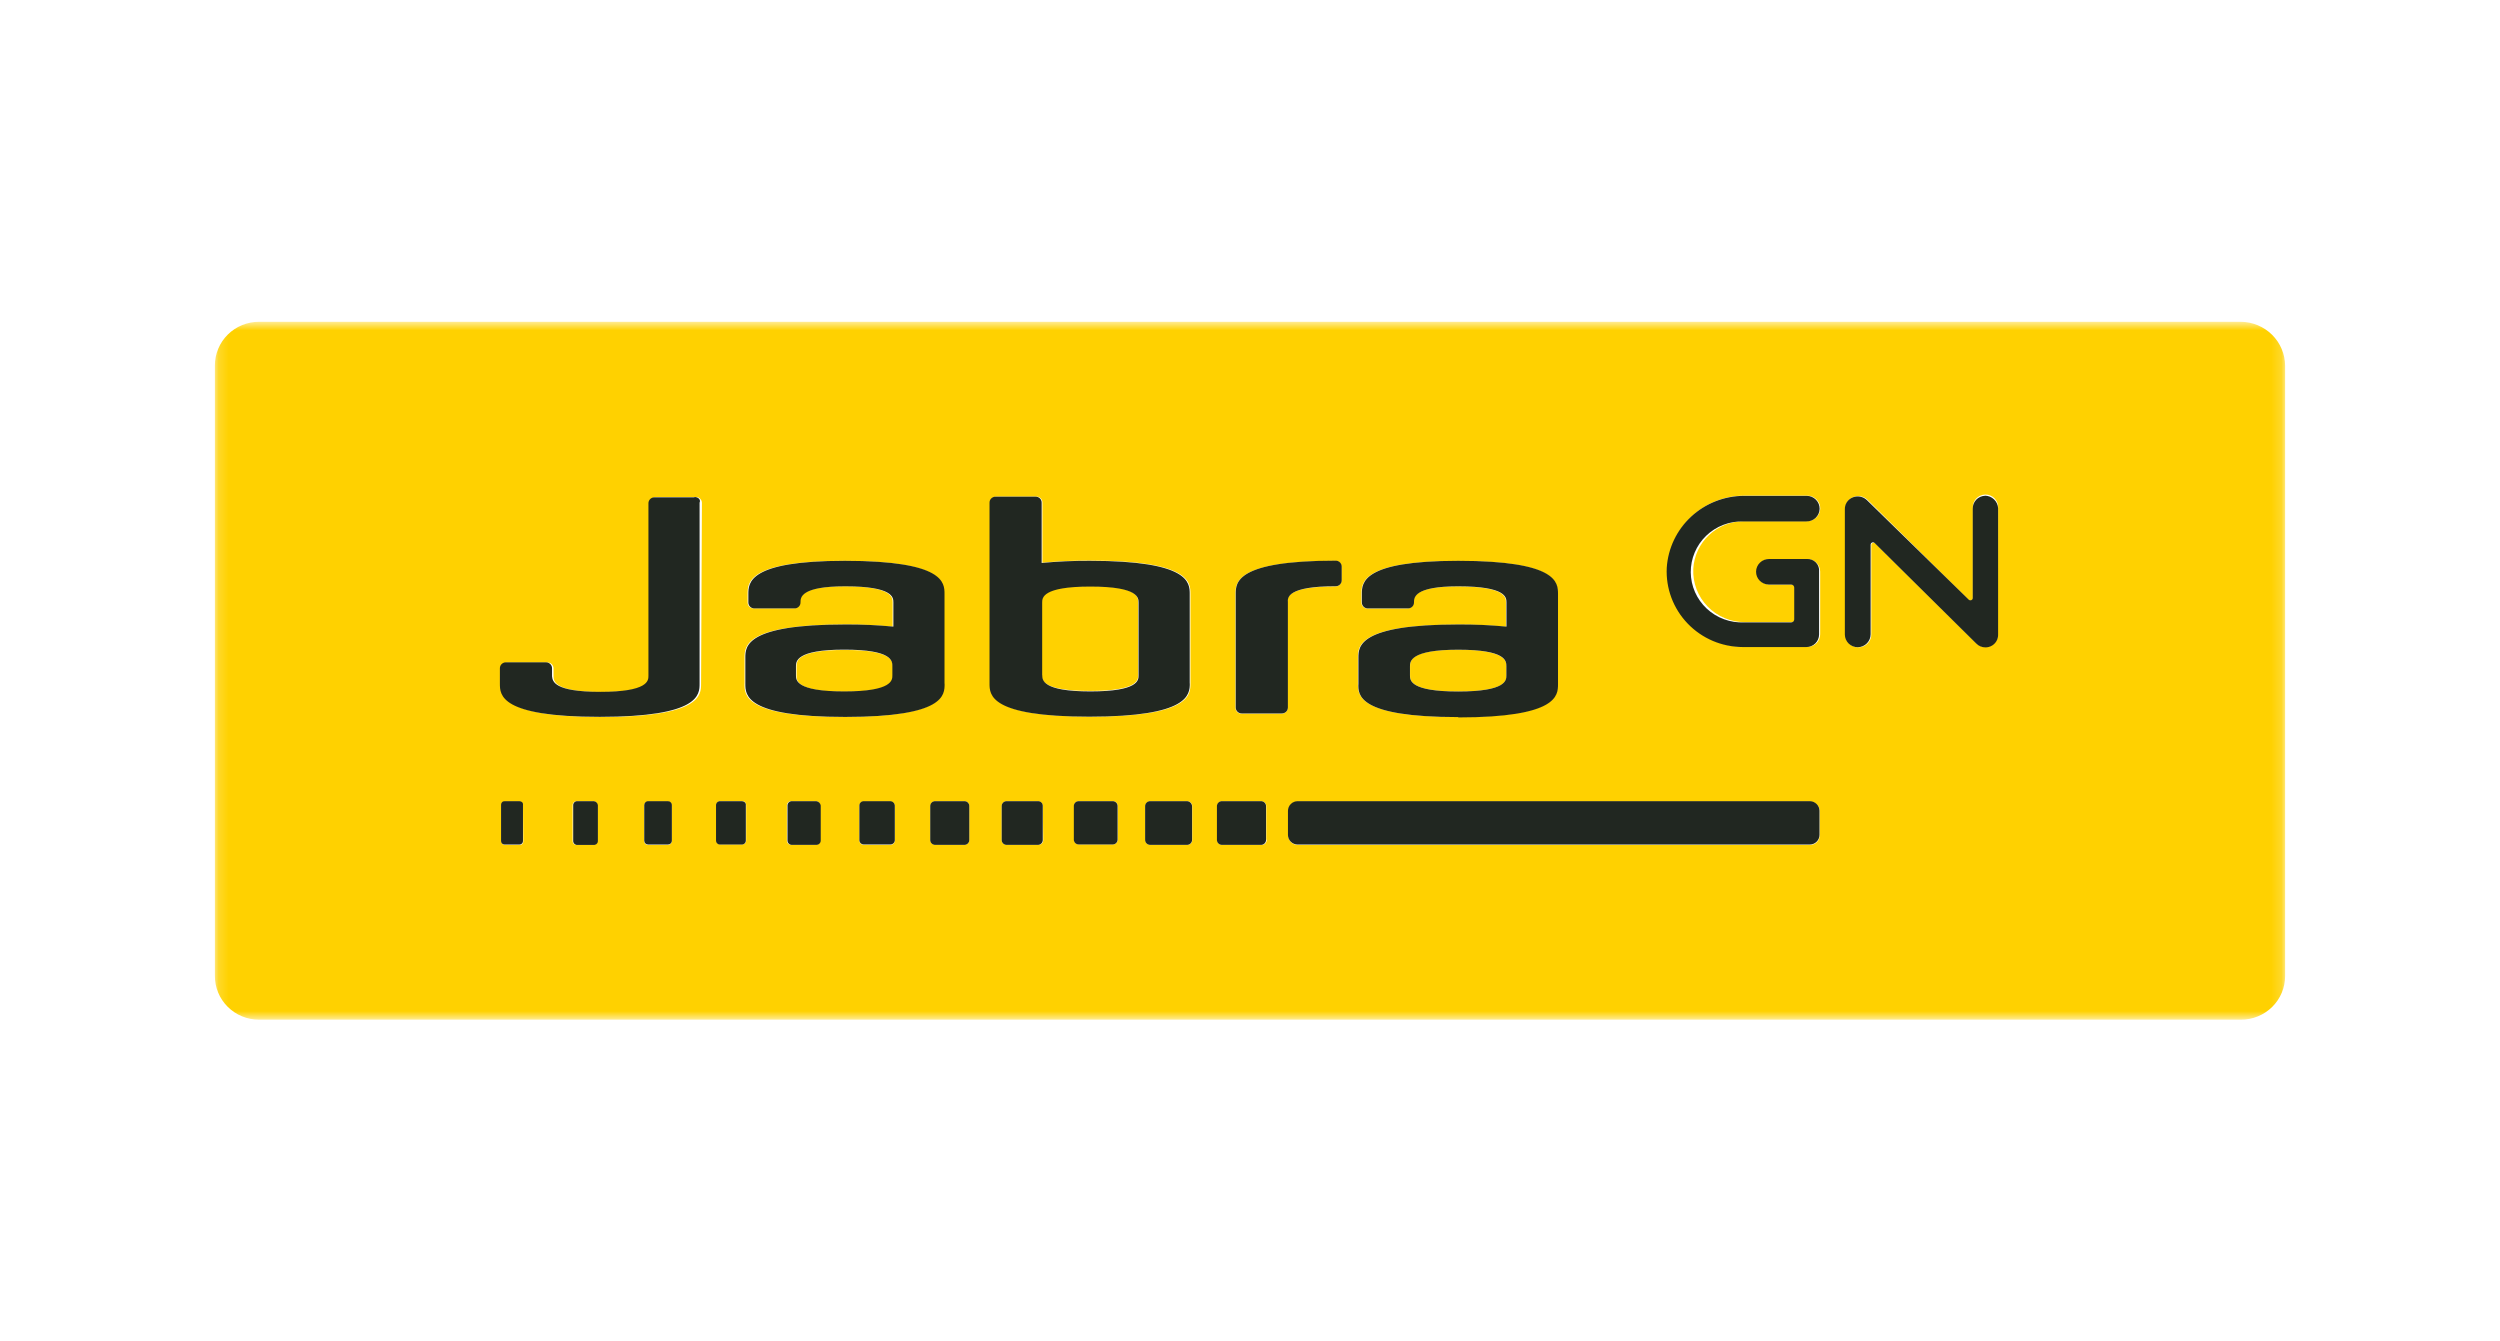 <svg width="246" height="132" viewBox="0 0 246 132" fill="none" xmlns="http://www.w3.org/2000/svg">
<g id="jabra">
<g id="Clip path group">
<mask id="mask0_289_82" style="mask-type:luminance" maskUnits="userSpaceOnUse" x="21" y="31" width="204" height="70">
<g id="clip0_1_421">
<path id="Vector" d="M224.839 31.68H21.161V100.32H224.839V31.68Z" fill="white"/>
</g>
</mask>
<g mask="url(#mask0_289_82)">
<g id="Group">
<path id="Vector_2" d="M83.124 63.956C78.381 63.956 78.381 65.068 78.381 65.591V66.491C78.381 66.957 78.381 68.068 83.124 68.068C87.867 68.068 87.867 66.957 87.867 66.491V65.591C87.817 65.06 87.817 63.956 83.124 63.956ZM111.994 66.409V59.247C111.994 58.781 111.994 57.669 107.251 57.669C102.508 57.669 102.508 58.781 102.508 59.247V66.409C102.508 66.875 102.508 67.987 107.251 67.987C111.994 67.987 111.994 66.899 111.994 66.425V66.409ZM143.492 68.044C148.235 68.044 148.235 66.932 148.235 66.466V65.567C148.235 65.101 148.235 63.932 143.492 63.932C138.749 63.932 138.749 65.043 138.749 65.567V66.466C138.749 66.94 138.749 68.044 143.492 68.044Z" fill="#FFD100"/>
<path id="Vector_3" d="M220.501 31.664H25.499C24.927 31.662 24.36 31.772 23.83 31.988C23.301 32.203 22.82 32.521 22.415 32.921C22.011 33.322 21.69 33.797 21.472 34.321C21.254 34.845 21.143 35.406 21.145 35.972V95.996C21.138 96.565 21.246 97.13 21.462 97.657C21.678 98.185 21.998 98.664 22.404 99.068C22.809 99.472 23.291 99.793 23.823 100.01C24.354 100.228 24.924 100.339 25.499 100.337H220.501C221.073 100.339 221.641 100.229 222.17 100.013C222.699 99.797 223.18 99.48 223.585 99.08C223.99 98.679 224.31 98.204 224.528 97.68C224.746 97.156 224.857 96.595 224.855 96.028V35.989C224.849 34.847 224.389 33.753 223.574 32.944C222.758 32.134 221.655 31.675 220.501 31.664ZM133.618 64.725C133.618 63.613 133.618 61.455 143.442 61.455C145.026 61.446 146.609 61.516 148.185 61.668V59.28C148.185 58.814 148.185 57.703 143.442 57.703C139.088 57.703 139.088 58.814 139.088 59.28C139.091 59.359 139.076 59.438 139.047 59.511C139.016 59.585 138.973 59.651 138.916 59.707C138.859 59.763 138.792 59.807 138.718 59.836C138.643 59.865 138.564 59.879 138.485 59.877H134.567C134.488 59.879 134.409 59.865 134.335 59.836C134.26 59.807 134.193 59.763 134.136 59.707C134.079 59.651 134.036 59.585 134.007 59.511C133.976 59.438 133.963 59.359 133.964 59.28V58.463C133.964 57.351 133.964 55.193 143.442 55.193C153.266 55.193 153.266 57.367 153.266 58.463V67.284C153.266 68.396 153.266 70.554 143.442 70.554C133.618 70.554 133.618 68.379 133.618 67.284V64.725ZM51.494 82.801C51.495 82.846 51.487 82.891 51.47 82.933C51.453 82.976 51.427 83.014 51.395 83.046C51.362 83.078 51.324 83.103 51.281 83.12C51.238 83.137 51.193 83.145 51.147 83.144H49.684C49.639 83.145 49.593 83.137 49.55 83.12C49.508 83.103 49.469 83.078 49.437 83.046C49.404 83.014 49.379 82.976 49.361 82.933C49.344 82.891 49.336 82.846 49.337 82.801V79.22C49.336 79.175 49.344 79.129 49.361 79.087C49.379 79.045 49.404 79.007 49.437 78.975C49.469 78.942 49.508 78.917 49.55 78.9C49.593 78.883 49.639 78.876 49.684 78.876H51.114C51.16 78.876 51.205 78.883 51.248 78.9C51.291 78.917 51.329 78.942 51.362 78.975C51.394 79.007 51.42 79.045 51.437 79.087C51.454 79.129 51.462 79.175 51.461 79.22L51.494 82.801ZM58.773 82.76C58.773 82.862 58.733 82.96 58.66 83.032C58.587 83.104 58.488 83.144 58.385 83.144H56.733C56.63 83.144 56.531 83.104 56.458 83.032C56.385 82.96 56.344 82.862 56.344 82.76V79.22C56.344 79.17 56.354 79.12 56.374 79.073C56.393 79.026 56.422 78.984 56.458 78.948C56.494 78.913 56.537 78.884 56.584 78.865C56.631 78.846 56.682 78.836 56.733 78.836H58.385C58.436 78.836 58.487 78.846 58.534 78.865C58.581 78.884 58.624 78.913 58.66 78.948C58.696 78.984 58.724 79.026 58.744 79.073C58.763 79.12 58.773 79.17 58.773 79.22V82.76ZM66.103 82.76C66.103 82.81 66.093 82.86 66.073 82.907C66.053 82.954 66.025 82.996 65.989 83.032C65.953 83.067 65.91 83.096 65.863 83.115C65.816 83.134 65.765 83.144 65.714 83.144H63.773C63.721 83.144 63.671 83.134 63.624 83.115C63.577 83.096 63.534 83.067 63.498 83.032C63.462 82.996 63.433 82.954 63.414 82.907C63.394 82.86 63.384 82.81 63.384 82.76V79.261C63.384 79.21 63.394 79.16 63.414 79.114C63.433 79.067 63.462 79.025 63.498 78.989C63.534 78.954 63.577 78.925 63.624 78.906C63.671 78.887 63.721 78.876 63.773 78.876H65.714C65.765 78.876 65.816 78.887 65.863 78.906C65.91 78.925 65.953 78.954 65.989 78.989C66.025 79.025 66.053 79.067 66.073 79.114C66.093 79.16 66.103 79.21 66.103 79.261V82.76ZM68.986 67.284C68.986 68.396 68.986 70.554 59.162 70.554C49.337 70.554 49.337 68.379 49.337 67.284V65.788C49.335 65.709 49.349 65.63 49.379 65.557C49.408 65.483 49.453 65.417 49.509 65.361C49.565 65.305 49.633 65.261 49.707 65.232C49.781 65.203 49.861 65.189 49.941 65.191H53.865C53.945 65.189 54.025 65.203 54.099 65.232C54.173 65.261 54.24 65.305 54.297 65.361C54.353 65.417 54.398 65.483 54.427 65.557C54.457 65.63 54.471 65.709 54.468 65.788V66.556C54.468 67.071 54.642 68.093 59.211 68.093C63.954 68.093 63.954 66.981 63.954 66.516V49.503C63.952 49.424 63.966 49.345 63.995 49.272C64.025 49.198 64.069 49.132 64.126 49.076C64.182 49.02 64.25 48.976 64.324 48.947C64.398 48.917 64.478 48.904 64.557 48.906H68.466C68.546 48.904 68.625 48.917 68.699 48.947C68.773 48.976 68.841 49.02 68.897 49.076C68.954 49.132 68.998 49.198 69.028 49.272C69.057 49.345 69.071 49.424 69.069 49.503L68.986 67.284ZM73.423 82.711C73.423 82.813 73.382 82.91 73.31 82.983C73.237 83.055 73.138 83.095 73.035 83.095H70.878C70.775 83.095 70.677 83.055 70.604 82.983C70.531 82.91 70.49 82.813 70.49 82.711V79.212C70.49 79.161 70.5 79.111 70.52 79.065C70.539 79.018 70.568 78.976 70.604 78.94C70.64 78.904 70.683 78.876 70.73 78.857C70.777 78.838 70.827 78.828 70.878 78.828H73.035C73.086 78.828 73.136 78.838 73.184 78.857C73.231 78.876 73.273 78.904 73.31 78.94C73.346 78.976 73.374 79.018 73.394 79.065C73.413 79.111 73.423 79.161 73.423 79.212V82.711ZM80.703 82.711C80.703 82.824 80.658 82.932 80.577 83.011C80.496 83.091 80.387 83.136 80.273 83.136H77.861C77.746 83.136 77.637 83.091 77.557 83.011C77.476 82.932 77.431 82.824 77.431 82.711V79.261C77.431 79.148 77.476 79.04 77.557 78.96C77.637 78.88 77.746 78.836 77.861 78.836H80.273C80.387 78.836 80.496 78.88 80.577 78.96C80.658 79.04 80.703 79.148 80.703 79.261V82.711ZM73.266 67.276V64.717C73.266 63.605 73.266 61.447 83.091 61.447C84.674 61.437 86.257 61.508 87.834 61.659V59.272C87.834 58.806 87.834 57.694 83.091 57.694C78.695 57.694 78.695 58.806 78.695 59.272C78.697 59.351 78.683 59.43 78.654 59.503C78.624 59.577 78.58 59.643 78.523 59.699C78.467 59.755 78.4 59.799 78.325 59.828C78.251 59.857 78.172 59.871 78.092 59.869H74.167C74.087 59.871 74.008 59.857 73.933 59.828C73.859 59.799 73.792 59.755 73.736 59.699C73.679 59.643 73.635 59.577 73.605 59.503C73.576 59.43 73.561 59.351 73.564 59.272V58.455C73.564 57.343 73.564 55.184 83.041 55.184C92.866 55.184 92.866 57.359 92.866 58.455V67.276C92.866 68.388 92.866 70.546 83.041 70.546C73.217 70.546 73.258 68.388 73.258 67.276H73.266ZM88.048 82.711C88.048 82.824 88.003 82.932 87.923 83.011C87.842 83.091 87.733 83.136 87.619 83.136H84.991C84.877 83.136 84.768 83.091 84.687 83.011C84.607 82.932 84.562 82.824 84.562 82.711V79.302C84.562 79.189 84.607 79.081 84.687 79.001C84.768 78.921 84.877 78.876 84.991 78.876H87.619C87.733 78.876 87.842 78.921 87.923 79.001C88.003 79.081 88.048 79.189 88.048 79.302V82.711ZM95.377 82.67C95.375 82.793 95.325 82.91 95.237 82.997C95.149 83.084 95.031 83.134 94.906 83.136H92.023C91.899 83.134 91.78 83.084 91.692 82.997C91.604 82.91 91.554 82.793 91.552 82.67V79.302C91.554 79.179 91.604 79.061 91.692 78.975C91.78 78.888 91.899 78.838 92.023 78.836H94.906C95.031 78.838 95.149 78.888 95.237 78.975C95.325 79.061 95.375 79.179 95.377 79.302V82.67ZM97.443 67.235V49.462C97.441 49.383 97.455 49.304 97.484 49.231C97.514 49.157 97.558 49.091 97.615 49.035C97.671 48.979 97.739 48.935 97.813 48.906C97.887 48.877 97.967 48.863 98.046 48.865H101.971C102.051 48.863 102.13 48.877 102.205 48.906C102.279 48.935 102.346 48.979 102.403 49.035C102.459 49.091 102.504 49.157 102.533 49.231C102.563 49.304 102.577 49.383 102.574 49.462V55.373C104.151 55.221 105.734 55.151 107.317 55.16C117.142 55.16 117.142 57.335 117.142 58.43V67.251C117.142 68.363 117.142 70.522 107.317 70.522C97.493 70.522 97.427 68.347 97.427 67.235H97.443ZM102.657 82.67C102.655 82.793 102.605 82.91 102.517 82.997C102.429 83.084 102.31 83.134 102.186 83.136H99.038C98.914 83.134 98.795 83.084 98.707 82.997C98.619 82.91 98.569 82.793 98.567 82.67V79.302C98.569 79.179 98.619 79.061 98.707 78.975C98.795 78.888 98.914 78.838 99.038 78.836H102.137C102.261 78.838 102.379 78.888 102.467 78.975C102.555 79.061 102.605 79.179 102.608 79.302L102.657 82.67ZM109.986 82.629C109.984 82.752 109.934 82.869 109.846 82.956C109.758 83.043 109.639 83.093 109.515 83.095H106.152C106.028 83.093 105.909 83.043 105.822 82.956C105.734 82.869 105.683 82.752 105.681 82.629V79.302C105.683 79.179 105.734 79.061 105.822 78.975C105.909 78.888 106.028 78.838 106.152 78.836H109.515C109.639 78.838 109.758 78.888 109.846 78.975C109.934 79.061 109.984 79.179 109.986 79.302V82.629ZM117.315 82.629C117.319 82.698 117.308 82.766 117.283 82.83C117.258 82.894 117.22 82.953 117.171 83.001C117.122 83.05 117.063 83.088 116.998 83.112C116.933 83.137 116.864 83.148 116.795 83.144H113.217C113.148 83.148 113.078 83.137 113.014 83.112C112.949 83.088 112.89 83.05 112.841 83.001C112.792 82.953 112.754 82.894 112.729 82.83C112.704 82.766 112.693 82.698 112.696 82.629V79.359C112.693 79.29 112.704 79.222 112.729 79.158C112.754 79.094 112.792 79.035 112.841 78.987C112.89 78.938 112.949 78.901 113.014 78.876C113.078 78.851 113.148 78.84 113.217 78.844H116.795C116.864 78.84 116.933 78.851 116.998 78.876C117.063 78.901 117.122 78.938 117.171 78.987C117.22 79.035 117.258 79.094 117.283 79.158C117.308 79.222 117.319 79.29 117.315 79.359V82.629ZM124.644 82.629C124.648 82.698 124.637 82.766 124.612 82.83C124.587 82.894 124.549 82.953 124.5 83.001C124.451 83.05 124.392 83.088 124.327 83.112C124.262 83.137 124.193 83.148 124.124 83.144H120.29C120.22 83.148 120.151 83.137 120.086 83.112C120.022 83.088 119.963 83.05 119.914 83.001C119.865 82.953 119.827 82.894 119.802 82.83C119.777 82.766 119.766 82.698 119.769 82.629V79.359C119.766 79.29 119.777 79.222 119.802 79.158C119.827 79.094 119.865 79.035 119.914 78.987C119.963 78.938 120.022 78.901 120.086 78.876C120.151 78.851 120.22 78.84 120.29 78.844H124.082C124.152 78.84 124.221 78.851 124.286 78.876C124.35 78.901 124.409 78.938 124.458 78.987C124.507 79.035 124.546 79.094 124.571 79.158C124.596 79.222 124.607 79.29 124.603 79.359V82.629H124.644ZM126.71 69.63C126.712 69.709 126.698 69.788 126.669 69.861C126.639 69.935 126.595 70.001 126.538 70.057C126.482 70.113 126.415 70.157 126.34 70.186C126.266 70.216 126.187 70.229 126.107 70.227H122.174C122.094 70.229 122.014 70.216 121.94 70.186C121.866 70.157 121.799 70.113 121.742 70.057C121.686 70.001 121.641 69.935 121.612 69.861C121.582 69.788 121.568 69.709 121.571 69.63V58.455C121.571 57.343 121.571 55.184 131.395 55.184C131.475 55.182 131.554 55.196 131.629 55.225C131.703 55.255 131.77 55.298 131.827 55.354C131.883 55.41 131.927 55.477 131.957 55.55C131.986 55.624 132 55.702 131.998 55.781V57.106C132 57.185 131.986 57.263 131.957 57.337C131.927 57.41 131.883 57.477 131.827 57.533C131.77 57.589 131.703 57.633 131.629 57.662C131.554 57.691 131.475 57.705 131.395 57.703C126.652 57.703 126.652 58.814 126.652 59.28V69.638L126.71 69.63ZM179.063 82.204C179.06 82.453 178.96 82.691 178.782 82.866C178.604 83.042 178.365 83.142 178.113 83.144H127.71C127.458 83.142 127.218 83.042 127.04 82.866C126.863 82.691 126.762 82.453 126.76 82.204V79.817C126.762 79.568 126.863 79.33 127.04 79.154C127.218 78.978 127.458 78.879 127.71 78.876H178.113C178.365 78.879 178.604 78.978 178.782 79.154C178.96 79.33 179.06 79.568 179.063 79.817V82.204ZM179.104 62.42C179.104 62.747 178.973 63.061 178.739 63.293C178.505 63.524 178.187 63.654 177.857 63.654H171.569C170.581 63.646 169.605 63.445 168.696 63.063C167.788 62.681 166.963 62.126 166.271 61.429C165.579 60.732 165.033 59.907 164.663 59.001C164.292 58.095 164.107 57.126 164.115 56.149C164.124 55.172 164.328 54.206 164.713 53.307C165.099 52.408 165.66 51.593 166.365 50.908C167.068 50.223 167.903 49.682 168.818 49.316C169.733 48.95 170.713 48.766 171.701 48.775H177.865C178.031 48.777 178.197 48.812 178.35 48.877C178.502 48.943 178.641 49.037 178.757 49.156C178.872 49.274 178.964 49.414 179.025 49.568C179.087 49.722 179.116 49.886 179.113 50.05C179.101 50.382 178.961 50.696 178.72 50.926C178.48 51.156 178.158 51.285 177.824 51.285H171.577C170.302 51.296 169.079 51.787 168.158 52.659C167.236 53.531 166.686 54.718 166.619 55.978C166.588 56.656 166.697 57.334 166.937 57.97C167.179 58.605 167.548 59.186 168.025 59.676C168.499 60.166 169.071 60.556 169.703 60.821C170.334 61.086 171.015 61.221 171.701 61.218H176.312C176.352 61.219 176.393 61.212 176.43 61.197C176.468 61.182 176.501 61.16 176.53 61.132C176.559 61.103 176.582 61.07 176.596 61.032C176.611 60.995 176.619 60.955 176.617 60.915V57.825C176.619 57.785 176.611 57.745 176.596 57.708C176.582 57.671 176.559 57.637 176.53 57.609C176.501 57.58 176.468 57.558 176.43 57.543C176.393 57.529 176.352 57.522 176.312 57.523H174.114C173.947 57.52 173.782 57.486 173.63 57.42C173.476 57.355 173.337 57.261 173.221 57.142C173.106 57.023 173.015 56.883 172.954 56.73C172.892 56.576 172.863 56.412 172.865 56.247C172.877 55.916 173.017 55.602 173.258 55.372C173.499 55.141 173.82 55.013 174.155 55.013H177.857C178.187 55.013 178.505 55.143 178.739 55.374C178.973 55.606 179.104 55.92 179.104 56.247V62.428V62.42ZM196.596 62.379C196.602 62.6 196.549 62.818 196.443 63.013C196.337 63.208 196.182 63.372 195.993 63.491C195.799 63.606 195.575 63.666 195.349 63.662C195.179 63.663 195.011 63.63 194.854 63.564C194.697 63.498 194.557 63.401 194.441 63.278L184.525 53.468C184.491 53.437 184.45 53.417 184.405 53.41C184.36 53.403 184.315 53.409 184.274 53.427C184.232 53.445 184.197 53.475 184.172 53.513C184.148 53.551 184.135 53.595 184.136 53.639V62.42C184.139 62.585 184.109 62.749 184.048 62.903C183.986 63.057 183.894 63.197 183.778 63.316C183.661 63.435 183.523 63.53 183.371 63.595C183.217 63.661 183.052 63.696 182.885 63.699C182.717 63.702 182.552 63.672 182.396 63.611C182.241 63.55 182.098 63.46 181.979 63.345C181.859 63.23 181.762 63.093 181.696 62.941C181.63 62.789 181.594 62.626 181.592 62.461V50.059C181.589 49.845 181.643 49.634 181.749 49.447C181.855 49.261 182.008 49.105 182.195 48.996C182.437 48.852 182.72 48.791 183 48.822C183.281 48.853 183.544 48.974 183.747 49.167L193.746 59.06C193.779 59.09 193.82 59.11 193.865 59.117C193.91 59.125 193.956 59.119 193.997 59.101C194.038 59.082 194.074 59.052 194.098 59.014C194.122 58.977 194.135 58.933 194.134 58.888V50.059C194.111 49.886 194.126 49.711 194.176 49.544C194.226 49.377 194.312 49.223 194.426 49.092C194.541 48.96 194.683 48.853 194.843 48.78C195.001 48.706 195.175 48.666 195.35 48.663C195.526 48.66 195.701 48.694 195.862 48.763C196.024 48.831 196.169 48.933 196.288 49.061C196.407 49.189 196.498 49.34 196.554 49.505C196.61 49.67 196.631 49.845 196.614 50.018L196.596 62.379Z" fill="#FFD100"/>
<path id="Vector_4" d="M131.42 57.686C131.5 57.688 131.579 57.674 131.654 57.645C131.728 57.616 131.795 57.572 131.852 57.516C131.908 57.46 131.952 57.394 131.982 57.32C132.011 57.247 132.025 57.168 132.023 57.089V55.765C132.025 55.686 132.011 55.607 131.982 55.534C131.952 55.46 131.908 55.394 131.852 55.338C131.795 55.282 131.728 55.238 131.654 55.209C131.579 55.18 131.5 55.166 131.42 55.168C121.596 55.168 121.596 57.343 121.596 58.438V69.606C121.593 69.685 121.607 69.763 121.637 69.837C121.666 69.91 121.711 69.977 121.767 70.033C121.824 70.088 121.891 70.132 121.965 70.162C122.039 70.191 122.119 70.205 122.199 70.203H126.124C126.203 70.205 126.283 70.191 126.357 70.162C126.431 70.132 126.499 70.088 126.555 70.033C126.612 69.977 126.656 69.91 126.685 69.837C126.715 69.763 126.729 69.685 126.727 69.606V59.264C126.686 58.798 126.685 57.686 131.42 57.686ZM92.94 67.276V58.455C92.94 57.343 92.94 55.184 83.116 55.184C73.638 55.184 73.638 57.359 73.638 58.455V59.272C73.636 59.351 73.65 59.429 73.68 59.503C73.709 59.577 73.754 59.643 73.81 59.699C73.867 59.755 73.934 59.799 74.008 59.828C74.082 59.857 74.162 59.871 74.242 59.869H78.166C78.246 59.871 78.326 59.857 78.4 59.828C78.474 59.799 78.542 59.755 78.598 59.699C78.654 59.643 78.699 59.577 78.728 59.503C78.758 59.429 78.772 59.351 78.77 59.272C78.77 58.806 78.77 57.694 83.165 57.694C87.908 57.694 87.908 58.806 87.908 59.272V61.659C86.332 61.508 84.749 61.437 83.165 61.447C73.341 61.447 73.341 63.621 73.341 64.717V67.276C73.341 68.388 73.341 70.546 83.165 70.546C92.99 70.546 92.949 68.388 92.949 67.276H92.94ZM87.809 66.458C87.809 66.924 87.809 68.036 83.066 68.036C78.323 68.036 78.323 66.924 78.323 66.458V65.559C78.323 65.093 78.323 63.924 83.066 63.924C87.809 63.924 87.809 65.036 87.809 65.559V66.458ZM117.068 67.276V58.455C117.068 57.343 117.068 55.184 107.243 55.184C105.66 55.175 104.077 55.246 102.5 55.397V49.47C102.503 49.391 102.488 49.312 102.459 49.239C102.43 49.165 102.385 49.099 102.329 49.043C102.272 48.987 102.205 48.943 102.131 48.914C102.056 48.885 101.977 48.871 101.897 48.873H97.972C97.892 48.871 97.813 48.885 97.739 48.914C97.665 48.943 97.597 48.987 97.541 49.043C97.484 49.099 97.44 49.165 97.41 49.239C97.381 49.312 97.367 49.391 97.369 49.47V67.251C97.369 68.363 97.369 70.521 107.194 70.521C117.018 70.521 117.076 68.347 117.076 67.235L117.068 67.276ZM102.55 66.458V59.297C102.55 58.831 102.55 57.719 107.293 57.719C112.036 57.719 112.036 58.831 112.036 59.297V66.458C112.036 66.924 112.036 68.036 107.293 68.036C102.55 68.036 102.558 66.9 102.558 66.425L102.55 66.458ZM143.484 70.595C153.308 70.595 153.308 68.42 153.308 67.325V58.455C153.308 57.343 153.308 55.184 143.484 55.184C134.007 55.184 134.007 57.359 134.007 58.455V59.272C134.004 59.351 134.018 59.429 134.048 59.503C134.077 59.577 134.122 59.643 134.178 59.699C134.234 59.755 134.301 59.799 134.376 59.828C134.45 59.857 134.529 59.871 134.61 59.869H138.534C138.614 59.871 138.694 59.857 138.768 59.828C138.842 59.799 138.909 59.755 138.966 59.699C139.022 59.643 139.067 59.577 139.096 59.503C139.126 59.429 139.139 59.351 139.137 59.272C139.137 58.806 139.137 57.694 143.492 57.694C148.235 57.694 148.235 58.806 148.235 59.272V61.659C146.658 61.508 145.075 61.437 143.492 61.447C133.668 61.447 133.668 63.621 133.668 64.717V67.276C133.618 68.388 133.618 70.562 143.492 70.562L143.484 70.595ZM138.741 65.567C138.741 65.101 138.741 63.932 143.484 63.932C148.227 63.932 148.227 65.044 148.227 65.567V66.466C148.227 66.932 148.227 68.044 143.484 68.044C138.741 68.044 138.741 66.932 138.741 66.466V65.567ZM68.334 48.938H64.409C64.329 48.936 64.25 48.95 64.175 48.979C64.101 49.008 64.034 49.052 63.977 49.108C63.921 49.164 63.877 49.231 63.847 49.304C63.817 49.378 63.803 49.456 63.806 49.535V66.499C63.806 66.965 63.806 68.077 59.063 68.077C54.535 68.077 54.37 67.055 54.32 66.54V65.771C54.322 65.692 54.308 65.614 54.279 65.54C54.249 65.467 54.205 65.4 54.148 65.344C54.092 65.288 54.025 65.245 53.95 65.215C53.876 65.186 53.797 65.172 53.717 65.175H49.792C49.712 65.172 49.633 65.186 49.559 65.215C49.484 65.245 49.417 65.288 49.36 65.344C49.304 65.4 49.26 65.467 49.23 65.54C49.201 65.614 49.187 65.692 49.189 65.771V67.267C49.189 68.379 49.189 70.538 59.013 70.538C68.838 70.538 68.838 68.363 68.838 67.267V49.462C68.987 49.159 68.689 48.906 68.342 48.906L68.334 48.938ZM51.114 78.835H49.651C49.606 78.835 49.56 78.843 49.517 78.859C49.475 78.876 49.436 78.901 49.404 78.934C49.371 78.966 49.346 79.004 49.329 79.046C49.312 79.088 49.303 79.133 49.304 79.179V82.76C49.303 82.805 49.312 82.85 49.329 82.892C49.346 82.934 49.371 82.973 49.404 83.005C49.436 83.037 49.475 83.062 49.517 83.079C49.56 83.096 49.606 83.104 49.651 83.103H51.114C51.16 83.104 51.206 83.096 51.248 83.079C51.291 83.062 51.33 83.037 51.362 83.005C51.394 82.973 51.42 82.934 51.437 82.892C51.454 82.85 51.462 82.805 51.461 82.76V79.179C51.494 78.999 51.321 78.835 51.114 78.835ZM58.443 78.835H56.791C56.74 78.835 56.689 78.845 56.642 78.865C56.595 78.884 56.552 78.912 56.516 78.948C56.48 78.984 56.451 79.026 56.432 79.073C56.412 79.119 56.402 79.169 56.402 79.22V82.76C56.402 82.862 56.443 82.959 56.516 83.031C56.589 83.103 56.688 83.144 56.791 83.144H58.443C58.546 83.144 58.645 83.103 58.718 83.031C58.791 82.959 58.832 82.862 58.832 82.76V79.22C58.818 79.121 58.771 79.03 58.699 78.961C58.628 78.891 58.535 78.847 58.435 78.835H58.443ZM65.723 78.835H63.781C63.73 78.835 63.679 78.845 63.632 78.865C63.585 78.884 63.542 78.912 63.506 78.948C63.47 78.984 63.442 79.026 63.422 79.073C63.403 79.119 63.393 79.169 63.393 79.22V82.719C63.393 82.769 63.403 82.819 63.422 82.866C63.442 82.912 63.47 82.955 63.506 82.99C63.542 83.026 63.585 83.055 63.632 83.074C63.679 83.093 63.73 83.103 63.781 83.103H65.723C65.774 83.103 65.824 83.093 65.871 83.074C65.918 83.055 65.961 83.026 65.997 82.99C66.033 82.955 66.062 82.912 66.081 82.866C66.101 82.819 66.111 82.769 66.111 82.719V79.22C66.111 79.169 66.101 79.118 66.081 79.071C66.061 79.024 66.031 78.981 65.994 78.945C65.957 78.909 65.914 78.881 65.866 78.862C65.817 78.844 65.766 78.835 65.714 78.835H65.723ZM73.002 78.835H70.846C70.795 78.835 70.744 78.845 70.697 78.865C70.65 78.884 70.607 78.912 70.571 78.948C70.535 78.984 70.506 79.026 70.487 79.073C70.467 79.119 70.457 79.169 70.457 79.22V82.719C70.457 82.821 70.498 82.918 70.571 82.99C70.644 83.063 70.743 83.103 70.846 83.103H73.002C73.105 83.103 73.204 83.063 73.277 82.99C73.35 82.918 73.391 82.821 73.391 82.719V79.22C73.424 78.999 73.209 78.835 72.994 78.835H73.002ZM80.331 78.835H77.918C77.805 78.835 77.695 78.88 77.615 78.96C77.534 79.04 77.489 79.148 77.489 79.261V82.711C77.489 82.823 77.534 82.931 77.615 83.011C77.695 83.091 77.805 83.136 77.918 83.136H80.331C80.445 83.136 80.555 83.091 80.635 83.011C80.716 82.931 80.761 82.823 80.761 82.711V79.261C80.745 79.152 80.694 79.052 80.615 78.975C80.536 78.898 80.433 78.849 80.323 78.835H80.331ZM87.611 78.835H84.991C84.877 78.835 84.768 78.88 84.688 78.96C84.607 79.04 84.562 79.148 84.562 79.261V82.67C84.562 82.783 84.607 82.891 84.688 82.97C84.768 83.05 84.877 83.095 84.991 83.095H87.619C87.733 83.095 87.842 83.05 87.923 82.97C88.004 82.891 88.049 82.783 88.049 82.67V79.261C88.041 79.148 87.99 79.042 87.908 78.963C87.826 78.885 87.717 78.839 87.603 78.835H87.611ZM94.89 78.835H92.007C91.882 78.838 91.764 78.887 91.676 78.974C91.588 79.061 91.538 79.179 91.535 79.302V82.67C91.538 82.793 91.588 82.91 91.676 82.997C91.764 83.084 91.882 83.134 92.007 83.136H94.907C95.031 83.134 95.15 83.084 95.237 82.997C95.325 82.91 95.376 82.793 95.378 82.67V79.302C95.376 79.179 95.325 79.061 95.237 78.974C95.15 78.887 95.031 78.838 94.907 78.835H94.89ZM102.17 78.835H99.038C98.914 78.838 98.795 78.887 98.707 78.974C98.62 79.061 98.569 79.179 98.567 79.302V82.67C98.569 82.793 98.62 82.91 98.707 82.997C98.795 83.084 98.914 83.134 99.038 83.136H102.137C102.261 83.134 102.38 83.084 102.467 82.997C102.555 82.91 102.606 82.793 102.608 82.67V79.302C102.61 79.243 102.6 79.184 102.579 79.128C102.559 79.073 102.527 79.022 102.486 78.979C102.446 78.936 102.397 78.9 102.342 78.876C102.288 78.851 102.23 78.838 102.17 78.835ZM109.499 78.835H106.136C106.012 78.838 105.893 78.887 105.805 78.974C105.717 79.061 105.667 79.179 105.665 79.302V82.629C105.667 82.752 105.717 82.869 105.805 82.956C105.893 83.043 106.012 83.093 106.136 83.095H109.499C109.623 83.093 109.742 83.043 109.83 82.956C109.917 82.869 109.968 82.752 109.97 82.629V79.302C109.968 79.177 109.916 79.059 109.827 78.972C109.737 78.884 109.616 78.835 109.491 78.835H109.499ZM116.778 78.835H113.201C113.131 78.832 113.062 78.843 112.997 78.868C112.933 78.892 112.874 78.93 112.825 78.979C112.776 79.027 112.737 79.085 112.712 79.149C112.687 79.213 112.676 79.282 112.68 79.351V82.621C112.676 82.689 112.687 82.758 112.712 82.822C112.737 82.886 112.776 82.944 112.825 82.993C112.874 83.041 112.933 83.079 112.997 83.104C113.062 83.128 113.131 83.139 113.201 83.136H116.778C116.848 83.139 116.917 83.128 116.982 83.104C117.047 83.079 117.105 83.041 117.154 82.993C117.203 82.944 117.242 82.886 117.267 82.822C117.291 82.758 117.302 82.689 117.299 82.621V79.351C117.299 79.282 117.285 79.215 117.259 79.151C117.232 79.089 117.193 79.031 117.143 78.984C117.094 78.936 117.036 78.898 116.972 78.872C116.908 78.847 116.839 78.835 116.77 78.835H116.778ZM124.058 78.835H120.265C120.196 78.832 120.127 78.843 120.062 78.868C119.997 78.892 119.938 78.93 119.889 78.979C119.84 79.027 119.802 79.085 119.777 79.149C119.752 79.213 119.741 79.282 119.745 79.351V82.621C119.741 82.689 119.752 82.758 119.777 82.822C119.802 82.886 119.84 82.944 119.889 82.993C119.938 83.041 119.997 83.079 120.062 83.104C120.127 83.128 120.196 83.139 120.265 83.136H124.058C124.127 83.139 124.196 83.128 124.261 83.104C124.326 83.079 124.385 83.041 124.434 82.993C124.483 82.944 124.521 82.886 124.546 82.822C124.571 82.758 124.582 82.689 124.578 82.621V79.351C124.582 79.282 124.571 79.213 124.546 79.149C124.521 79.085 124.483 79.027 124.434 78.979C124.385 78.93 124.326 78.892 124.261 78.868C124.196 78.843 124.127 78.832 124.058 78.835ZM178.088 78.835H127.685C127.434 78.838 127.194 78.937 127.016 79.113C126.838 79.289 126.737 79.527 126.735 79.776V82.163C126.737 82.412 126.838 82.65 127.016 82.825C127.194 83.001 127.434 83.101 127.685 83.103H178.088C178.339 83.101 178.58 83.001 178.757 82.825C178.936 82.65 179.036 82.412 179.038 82.163V79.776C179.036 79.527 178.936 79.289 178.757 79.113C178.58 78.937 178.339 78.838 178.088 78.835ZM195.324 48.783C194.995 48.796 194.683 48.937 194.456 49.176C194.23 49.414 194.109 49.731 194.118 50.059V58.839C194.119 58.883 194.106 58.928 194.082 58.965C194.057 59.003 194.023 59.033 193.982 59.051C193.939 59.07 193.894 59.075 193.849 59.068C193.804 59.061 193.763 59.041 193.729 59.01L183.691 49.2C183.486 49.007 183.224 48.886 182.943 48.855C182.663 48.824 182.379 48.885 182.137 49.028C181.951 49.137 181.797 49.293 181.691 49.48C181.585 49.666 181.531 49.877 181.533 50.091V62.452C181.536 62.617 181.57 62.78 181.637 62.931C181.703 63.083 181.799 63.22 181.918 63.335C182.039 63.45 182.18 63.54 182.335 63.6C182.49 63.66 182.656 63.69 182.823 63.687C183.158 63.676 183.475 63.537 183.708 63.299C183.941 63.061 184.07 62.743 184.07 62.411V53.598C184.07 53.554 184.082 53.51 184.107 53.472C184.131 53.434 184.165 53.404 184.208 53.386C184.249 53.367 184.295 53.362 184.339 53.369C184.384 53.376 184.426 53.396 184.459 53.427L194.456 63.319C194.574 63.441 194.714 63.538 194.87 63.604C195.028 63.671 195.196 63.704 195.365 63.703C195.592 63.706 195.816 63.647 196.01 63.531C196.202 63.417 196.36 63.253 196.467 63.057C196.573 62.862 196.623 62.641 196.614 62.419V50.009C196.596 49.68 196.455 49.37 196.215 49.141C195.976 48.911 195.657 48.781 195.324 48.775V48.783ZM177.791 55.005H174.089C173.922 55.002 173.755 55.032 173.601 55.093C173.445 55.153 173.303 55.244 173.183 55.359C172.941 55.591 172.802 55.909 172.796 56.243C172.79 56.577 172.919 56.899 173.154 57.139C173.389 57.379 173.71 57.517 174.048 57.523H176.246C176.285 57.521 176.326 57.528 176.363 57.543C176.402 57.558 176.436 57.58 176.464 57.609C176.493 57.637 176.516 57.671 176.53 57.708C176.545 57.745 176.553 57.785 176.551 57.825V60.94C176.553 60.98 176.545 61.02 176.53 61.057C176.516 61.094 176.493 61.128 176.464 61.156C176.436 61.184 176.402 61.207 176.363 61.222C176.326 61.236 176.285 61.243 176.246 61.242H171.635C170.959 61.274 170.284 61.171 169.65 60.939C169.015 60.706 168.435 60.349 167.943 59.889C167.452 59.429 167.059 58.876 166.788 58.263C166.518 57.649 166.377 56.987 166.37 56.318C166.365 55.649 166.496 54.985 166.756 54.367C167.015 53.749 167.399 53.19 167.883 52.722C168.367 52.254 168.941 51.888 169.572 51.645C170.203 51.403 170.876 51.288 171.552 51.309H177.757C178.095 51.315 178.421 51.187 178.663 50.955C178.905 50.723 179.046 50.405 179.051 50.071C179.056 49.737 178.928 49.414 178.693 49.175C178.458 48.934 178.137 48.797 177.798 48.791H171.635C169.692 48.791 167.822 49.523 166.406 50.839C164.989 52.154 164.132 53.953 164.008 55.871C163.958 56.876 164.115 57.881 164.468 58.824C164.823 59.768 165.366 60.63 166.067 61.359C166.767 62.089 167.611 62.669 168.544 63.067C169.479 63.464 170.486 63.669 171.503 63.67H177.75C178.08 63.67 178.398 63.54 178.632 63.309C178.866 63.077 178.997 62.763 178.997 62.436V56.255C179.015 56.092 178.998 55.926 178.944 55.77C178.891 55.613 178.804 55.471 178.689 55.352C178.574 55.232 178.433 55.139 178.279 55.08C178.124 55.02 177.957 54.994 177.791 55.005Z" fill="#212721"/>
</g>
</g>
</g>
</g>
</svg>
